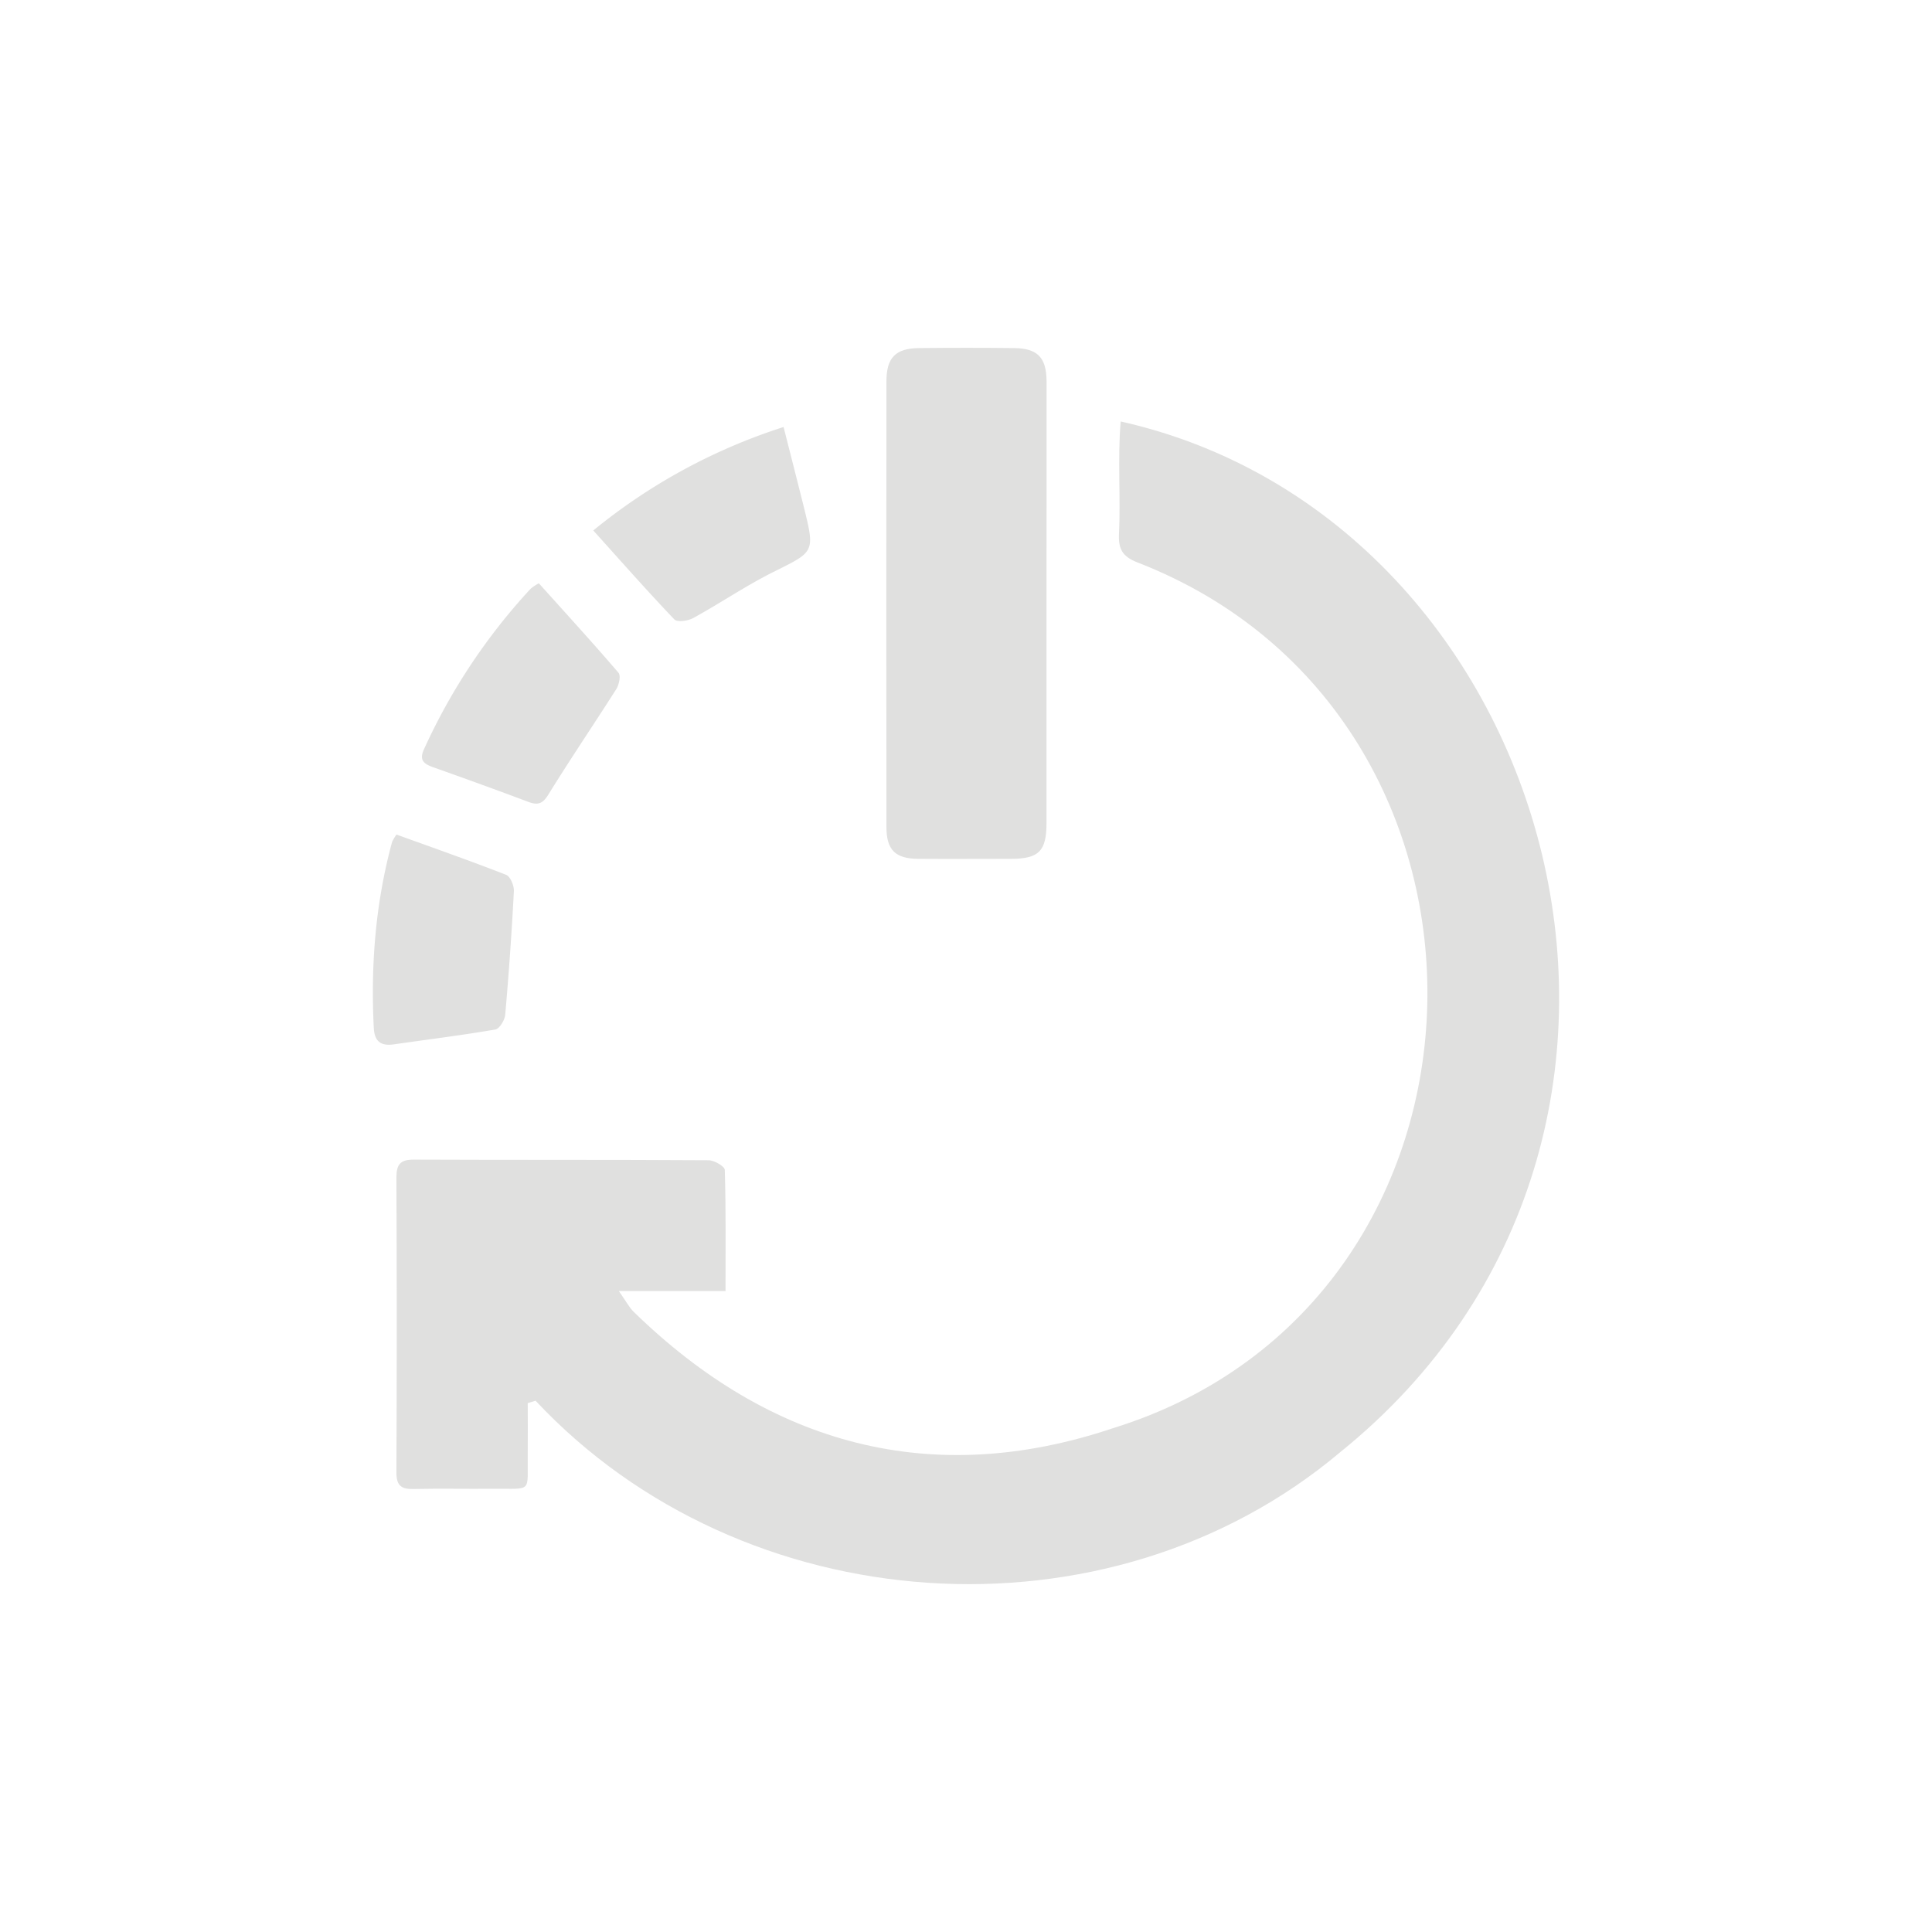 <svg id="Layer_1" data-name="Layer 1" xmlns="http://www.w3.org/2000/svg" viewBox="0 0 600 600"><defs><style>.cls-1{fill:#e0e0df;}</style></defs><path class="cls-1" d="M163.89,435.75c0,5.26.06,10.51,0,15.77-.17,12.38,1.75,10.71-10.86,10.83-8.23.07-16.46-.11-24.68.07-3.83.09-5.26-1.15-5.24-5.18q.21-45.76,0-91.52c0-4.14,1.2-5.61,5.46-5.59,30.51.14,61,0,91.52.2,1.75,0,5,1.93,5,3,.37,12.19.23,24.4.23,37.61H192.18c2.25,3.18,3.19,5.06,4.61,6.45,42.48,41.46,92.74,55,148.88,36.14,126.94-39.3,130.81-221.23,7.4-268.93-4.25-1.71-5.72-3.88-5.57-8.39.58-11.77-.46-23.56.54-35.32C484,161.39,538.32,352.48,416.2,451c-72.2,60.79-185.61,52.68-249.88-16Z"/><path class="cls-1" d="M325,187.63q0,34,0,68c0,8.71-2.39,11.07-11,11.09-9.62,0-19.25.07-28.87,0-7.08-.06-9.83-2.72-9.84-9.9q-.08-69.18,0-138.36c0-7.44,2.85-10.28,10.15-10.36q14.73-.16,29.48,0c7.29.08,10.08,2.92,10.1,10.38C325.05,141.51,325,164.57,325,187.63Z"/><path class="cls-1" d="M243.35,132.61c2.19,8.67,4.27,16.74,6.28,24.82,3.51,14.15,3.34,13.84-9.39,20.17-8.56,4.27-16.53,9.71-24.93,14.33-1.62.9-5,1.37-5.88.44-8.4-8.79-16.44-17.93-25.18-27.63A179.88,179.88,0,0,1,243.35,132.61Z"/><path class="cls-1" d="M167.34,181.14c8.31,9.25,16.67,18.39,24.74,27.79.76.88.18,3.71-.68,5.07-7,11-14.28,21.72-21.11,32.78-1.8,2.91-3.32,3.34-6.24,2.24-9.76-3.67-19.57-7.21-29.39-10.7-2.83-1-4.62-2.09-3-5.6a187.28,187.28,0,0,1,33.14-49.89A16,16,0,0,1,167.34,181.14Z"/><path class="cls-1" d="M123.14,259.18c11.56,4.18,22.88,8.14,34.05,12.51,1.3.52,2.49,3.37,2.4,5.07q-1,19.2-2.69,38.36c-.14,1.67-1.78,4.38-3.07,4.6-10.45,1.8-21,3.1-31.48,4.61-3.9.56-6-.73-6.26-5-1-19.58.52-38.9,5.68-57.86A14,14,0,0,1,123.14,259.18Z"/></svg>